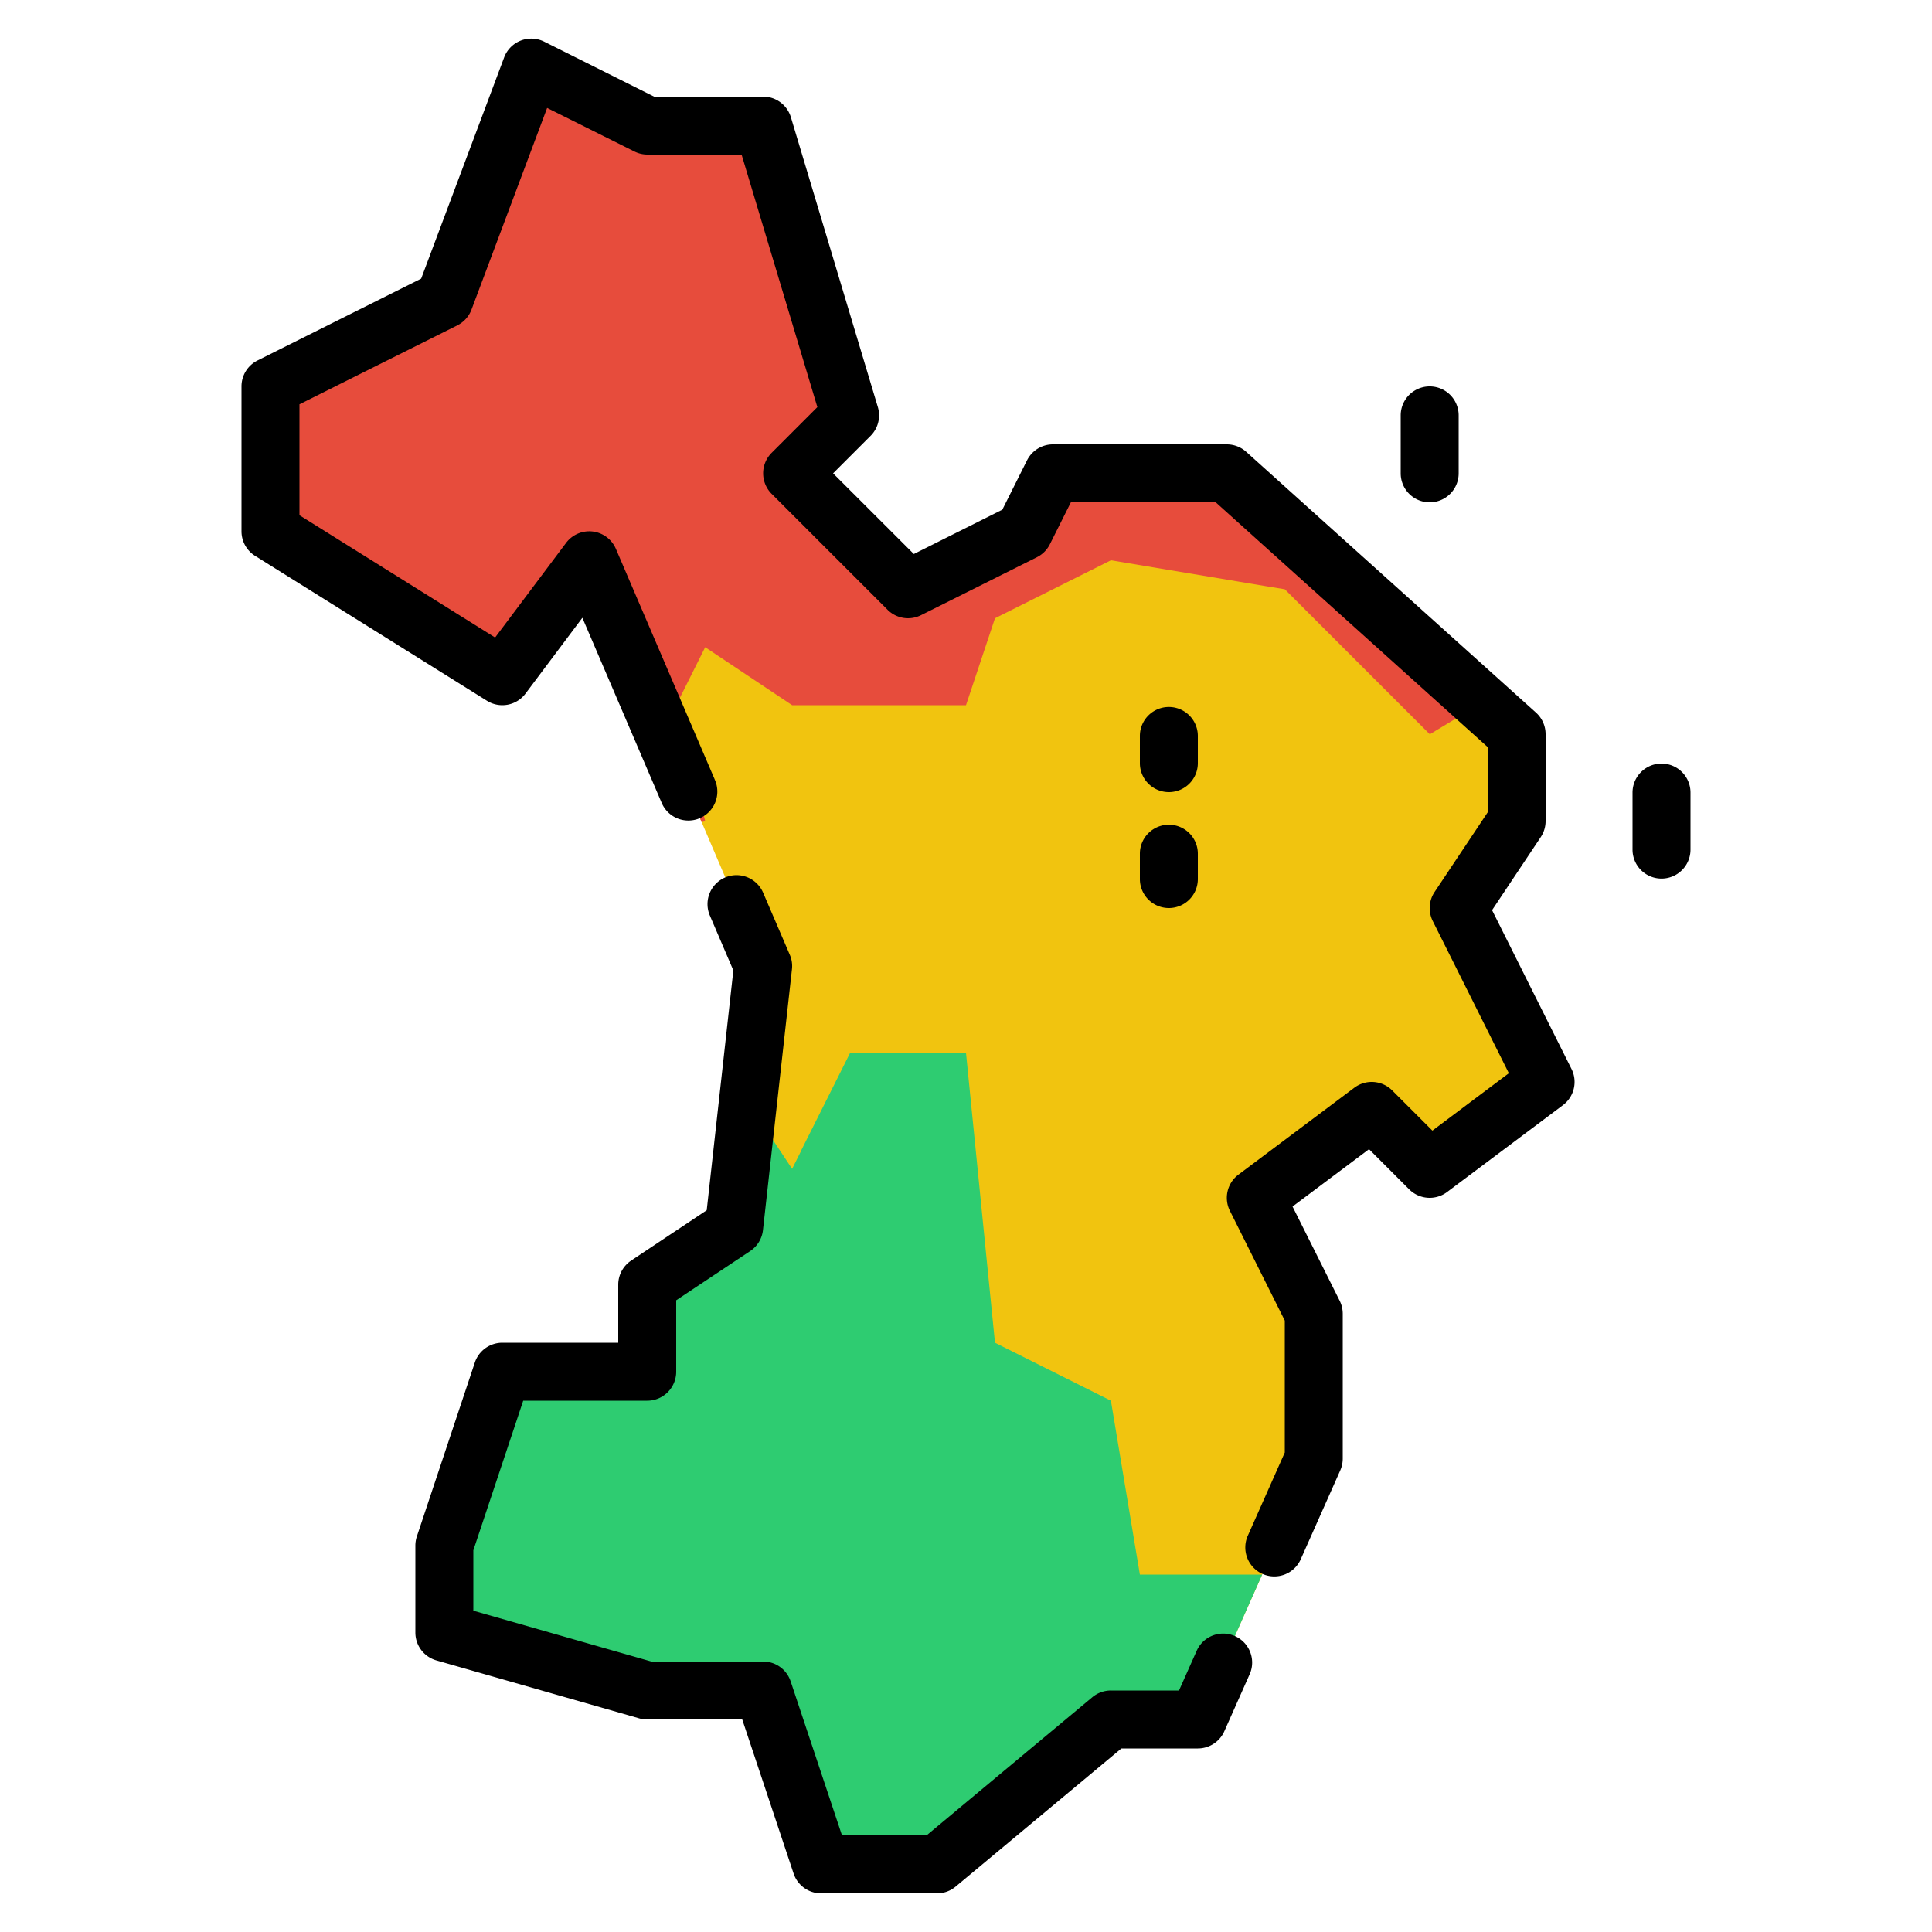<?xml version="1.0"?>
<svg xmlns="http://www.w3.org/2000/svg" xmlns:xlink="http://www.w3.org/1999/xlink" xmlns:svgjs="http://svgjs.com/svgjs" version="1.1" width="512" height="512" x="0" y="0" viewBox="0 0 64 64" style="enable-background:new 0 0 512 512" xml:space="preserve" class=""><g transform="matrix(4.1148132451351065e-16,-0.96,0.96,4.1148132451351065e-16,1.28,62.72)"><path xmlns="http://www.w3.org/2000/svg" d="m55 14-3-6h-5l-5 8 4 3-9.04 3.88-4.96 2.12-4.71-.52-4.29-.48-2-3h-3v-5l-6-2h-3l-2 7v4l-6 2v4l5 6v3l5 2.22 4 1.78h5l4-2 3 4-2 2 3 4 6-3 3 2h3l1.08-1.2 7.92-8.8v-6l-2-1-2-4 4-4 2 2 10-3v-4l2-4z" fill="#f1c40f" data-original="#0d8d84" style="" class=""/><path xmlns="http://www.w3.org/2000/svg" d="m29 28v4l-10 1-2 4-6 1v4.22l-5-2.22v-3l-5-6v-4l6-2v-4l2-7h3l6 2v5h3l2 3 4.29.48-2.29 1.52.6.3h.01z" fill="#2ecc71" data-original="#55bc8c" style="" class=""/><path xmlns="http://www.w3.org/2000/svg" d="m63 17-2 4v4l-10 3-2-2-4 4 2 4 2 1v6l-7.92 8.8-1.08-1.79v-.01l.1-.1 4.9-4.9.11-.67.89-5.33-2-4-3-1v-6l2-3-.58-.29-1.42-.71-4 1-.04-.12 9.04-3.88-4-3 5-8h5l3 6z" fill="#e74c3c" data-original="#02483d" style="" class=""/><g xmlns="http://www.w3.org/2000/svg" fill="#3f0606"><path d="m38.436 23.33 7.958-3.411a1 1 0 0 0 .206-1.719l-3.265-2.449 4.22-6.751h3.827l2.724 5.447a1 1 0 0 0 .543.489l6.96 2.61-1.5 3.006a1 1 0 0 0 -.109.448v3.256l-8.715 2.615-1.578-1.578a1 1 0 0 0 -1.414 0l-4 4a1 1 0 0 0 -.187 1.154l2 4a1 1 0 0 0 .447.447l1.447.724v5l-8.445 9.382h-2.255l-2.748-1.832a1 1 0 0 0 -1-.062l-5.252 2.626-1.98-2.638 1.387-1.387a1 1 0 0 0 .093-1.307l-3-4a1 1 0 0 0 -1.247-.294l-3.789 1.894h-4.552l-2.846-1.265a1 1 0 1 0 -.812 1.827l3.04 1.352a1 1 0 0 0 .406.086h5a1 1 0 0 0 .447-.105l3.253-1.627 1.979 2.639-1.387 1.387a1 1 0 0 0 -.092 1.306l3 4a1 1 0 0 0 1.247.294l5.48-2.741 2.518 1.678a1 1 0 0 0 .555.169h3a1 1 0 0 0 .743-.331l9-10a1 1 0 0 0 .257-.669v-6a1 1 0 0 0 -.553-.895l-1.7-.851-1.53-3.054 2.783-2.786 1.293 1.293a1 1 0 0 0 .994.251l10-3a1 1 0 0 0 .713-.958v-3.764l1.895-3.789a1 1 0 0 0 -.543-1.384l-7.633-2.863-2.824-5.647a1 1 0 0 0 -.895-.553h-5a1 1 0 0 0 -.848.47l-5 8a1 1 0 0 0 .248 1.33l2.616 1.962-6.368 2.729a1 1 0 1 0 .787 1.838z" fill="#000000" data-original="#3f0606" style="" class=""/><path d="m5 37.362v2.638a1 1 0 0 0 .594.914l1.964.873a.988.988 0 0 0 .405.087 1 1 0 0 0 .407-1.914l-1.37-.61v-2.35a1 1 0 0 0 -.231-.64l-4.769-5.722v-2.917l5.316-1.772a1 1 0 0 0 .684-.949v-3.86l1.754-6.14h2.084l5.162 1.721v4.279a1 1 0 0 0 1 1h2.465l1.7 2.555a1 1 0 0 0 .722.439l9 1a.972.972 0 0 0 .5-.074l2.141-.92a1 1 0 0 0 -.787-1.839l-1.893.811-8.275-.919-1.741-2.612a1 1 0 0 0 -.832-.441h-2v-4a1 1 0 0 0 -.684-.949l-6-2a1 1 0 0 0 -.316-.051h-3a1 1 0 0 0 -.962.725l-2 7a1.007 1.007 0 0 0 -.038.275v3.279l-5.316 1.772a1 1 0 0 0 -.684.949v4a1 1 0 0 0 .231.64z" fill="#000000" data-original="#3f0606" style="" class=""/><path d="m36.016 55a1 1 0 0 0 0 2h1.969a1 1 0 0 0 0-2z" fill="#000000" data-original="#3f0606" style="" class=""/><path d="m49 47a1 1 0 0 0 0 2h2a1 1 0 0 0 0-2z" fill="#000000" data-original="#3f0606" style="" class=""/><path d="m34 39a1 1 0 0 0 1 1h.875a1 1 0 0 0 0-2h-.875a1 1 0 0 0 -1 1z" fill="#000000" data-original="#3f0606" style="" class=""/><path d="m39.938 40a1 1 0 0 0 0-2h-.938a1 1 0 0 0 0 2z" fill="#000000" data-original="#3f0606" style="" class=""/></g></g></svg>

